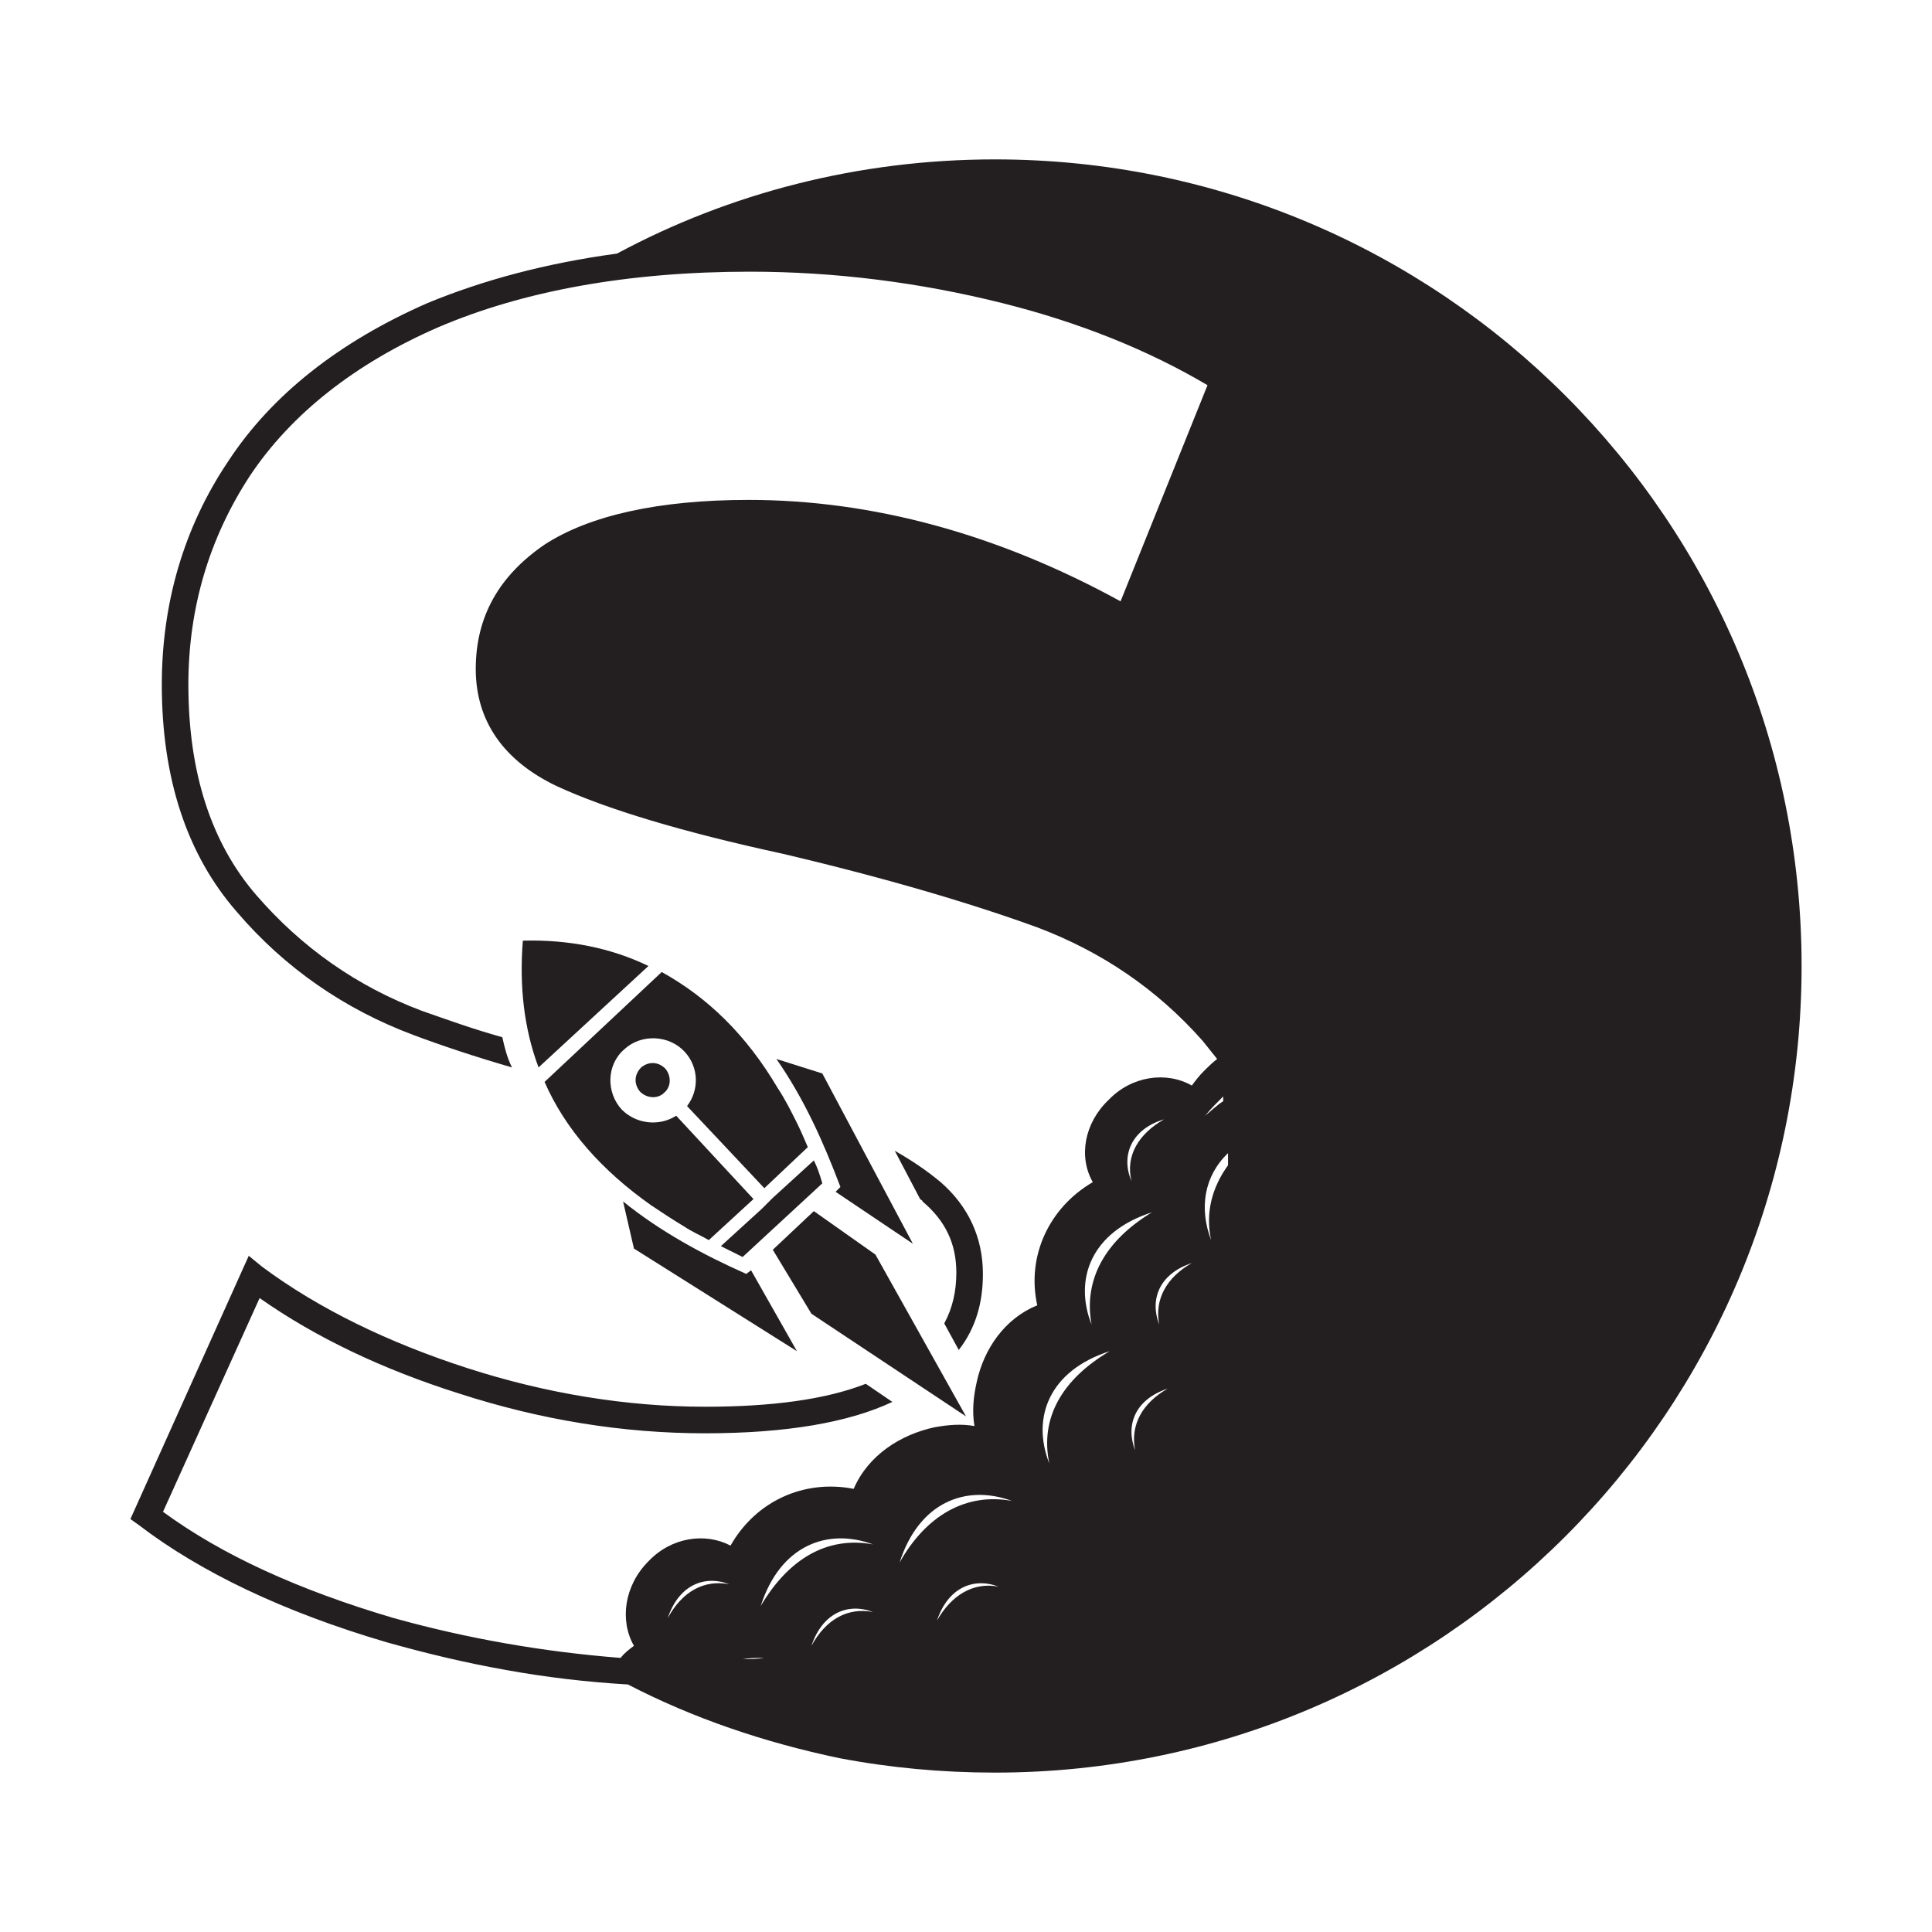 <?xml version="1.0" encoding="utf-8"?>
<!-- Generator: Adobe Illustrator 24.1.1, SVG Export Plug-In . SVG Version: 6.00 Build 0)  -->
<svg version="1.1" id="Layer_1" xmlns="http://www.w3.org/2000/svg" xmlns:xlink="http://www.w3.org/1999/xlink" x="0px" y="0px"
	 viewBox="0 0 16 16" style="enable-background:new 0 0 16 16;" xml:space="preserve">
<style type="text/css">
	.st0{fill-rule:evenodd;clip-rule:evenodd;fill:#231F20;}
</style>
<g>
	<path class="st0" d="M5.3,9.04C5.25,8.98,5.25,8.9,5.31,8.84c0.06-0.05,0.14-0.05,0.2,0.01C5.56,8.91,5.56,9,5.5,9.05
		C5.45,9.1,5.36,9.1,5.3,9.04L5.3,9.04z M4.51,8.96c0.17,0.39,0.47,0.73,0.88,1.02c0.09,0.06,0.18,0.12,0.28,0.18
		c0.06,0.04,0.13,0.07,0.2,0.11l0.37-0.34L5.6,9.24C5.46,9.33,5.27,9.31,5.15,9.19c-0.13-0.14-0.13-0.37,0.02-0.5
		c0.14-0.13,0.37-0.12,0.5,0.02c0.12,0.13,0.12,0.32,0.02,0.45l0.64,0.68L6.69,9.5C6.66,9.43,6.63,9.36,6.6,9.3
		c-0.05-0.1-0.1-0.2-0.16-0.29C6.18,8.57,5.86,8.26,5.48,8.05L4.51,8.96L4.51,8.96z M5.97,10.32l0.34-0.31L6.4,9.92l0.34-0.31
		C6.77,9.67,6.79,9.73,6.81,9.8l-0.66,0.61C6.09,10.38,6.03,10.35,5.97,10.32L5.97,10.32z M6.92,9.87l0.04-0.04
		C6.82,9.46,6.66,9.1,6.43,8.77l0.38,0.12l0.75,1.41L6.92,9.87L6.92,9.87z M5.37,8C5.06,7.85,4.71,7.78,4.33,7.79
		C4.3,8.17,4.34,8.52,4.46,8.84L5.37,8L5.37,8z M6.22,10.52l0.38,0.67l-1.35-0.85L5.16,9.95c0.31,0.25,0.66,0.44,1.02,0.6
		L6.22,10.52L6.22,10.52z M6.72,10.88l1.28,0.85l-0.75-1.34l-0.51-0.36L6.4,10.35L6.72,10.88z"/>
	<path class="st0" d="M8.24,1.32c-1.13,0-2.2,0.28-3.13,0.78C4.52,2.18,4,2.32,3.54,2.51C2.81,2.83,2.25,3.27,1.89,3.82
		C1.52,4.37,1.34,5,1.34,5.67c0,0.78,0.21,1.41,0.62,1.88c0.4,0.47,0.9,0.81,1.46,1.02c0.24,0.09,0.51,0.18,0.82,0.27
		C4.2,8.76,4.18,8.68,4.16,8.59C3.91,8.52,3.69,8.44,3.49,8.37C2.96,8.17,2.5,7.85,2.12,7.41C1.75,6.98,1.56,6.4,1.56,5.67
		c0-0.63,0.17-1.21,0.51-1.73c0.34-0.51,0.87-0.93,1.56-1.23c0.7-0.3,1.57-0.46,2.58-0.46c0.71,0,1.41,0.09,2.09,0.26
		c0.64,0.16,1.21,0.39,1.7,0.68L9.28,4.98C8.26,4.42,7.22,4.14,6.2,4.14c-0.75,0-1.32,0.13-1.69,0.37c-0.38,0.26-0.57,0.6-0.57,1.03
		c0,0.43,0.23,0.76,0.67,0.97C5.02,6.7,5.65,6.89,6.48,7.07c0.85,0.2,1.56,0.41,2.11,0.61c0.53,0.2,0.99,0.51,1.37,0.94
		c0.04,0.05,0.08,0.1,0.12,0.15C10.04,8.8,10,8.84,9.97,8.87C9.93,8.91,9.9,8.95,9.87,8.99c-0.21-0.12-0.5-0.08-0.69,0.12
		C8.98,9.3,8.93,9.58,9.05,9.79c-0.36,0.21-0.55,0.61-0.46,1.02c-0.27,0.11-0.44,0.36-0.5,0.63c-0.03,0.13-0.04,0.25-0.02,0.37
		c-0.11-0.02-0.22-0.01-0.33,0.01c-0.28,0.06-0.55,0.23-0.67,0.51c-0.41-0.08-0.81,0.1-1.02,0.47c-0.21-0.11-0.49-0.07-0.68,0.13
		c-0.2,0.2-0.24,0.49-0.12,0.7c-0.04,0.03-0.08,0.06-0.11,0.1c-0.64-0.05-1.27-0.16-1.88-0.33c-0.78-0.23-1.42-0.52-1.91-0.88
		l0.8-1.77c0.47,0.33,1.02,0.59,1.65,0.79c0.68,0.22,1.36,0.33,2.04,0.33c0.67,0,1.19-0.09,1.55-0.26l-0.22-0.15
		c-0.33,0.13-0.78,0.19-1.33,0.19c-0.65,0-1.32-0.11-1.97-0.32c-0.65-0.21-1.23-0.49-1.7-0.84L2.06,10.4l-0.98,2.18l0.07,0.05
		c0.51,0.39,1.2,0.72,2.05,0.97c0.32,0.09,0.65,0.17,0.99,0.23c0.33,0.06,0.67,0.1,1.01,0.12c0.54,0.28,1.13,0.48,1.75,0.61
		c0.42,0.08,0.85,0.12,1.29,0.12c3.69,0,6.68-2.99,6.68-6.68C14.92,4.31,11.93,1.32,8.24,1.32z M5.53,13.4
		c0.09-0.27,0.3-0.36,0.51-0.28C5.83,13.08,5.65,13.18,5.53,13.4z M6.15,13.74c0.06-0.01,0.12-0.01,0.18-0.01
		C6.27,13.74,6.21,13.74,6.15,13.74z M6.72,13.63c0.09-0.27,0.3-0.36,0.51-0.28C7.02,13.31,6.84,13.41,6.72,13.63z M6.3,13.3
		c0.16-0.5,0.55-0.65,0.93-0.51C6.85,12.72,6.53,12.91,6.3,13.3z M7.76,13.42c0.09-0.27,0.3-0.36,0.51-0.28
		C8.06,13.1,7.88,13.21,7.76,13.42z M7.45,12.94c0.16-0.5,0.55-0.65,0.93-0.51C8,12.36,7.67,12.55,7.45,12.94z M9.64,9.27
		c-0.21,0.12-0.32,0.3-0.27,0.51C9.28,9.57,9.37,9.35,9.64,9.27z M8.69,12.12c-0.15-0.38,0-0.77,0.5-0.93
		C8.8,11.42,8.61,11.74,8.69,12.12z M9.04,10.97c-0.15-0.38,0-0.77,0.5-0.93C9.16,10.27,8.97,10.59,9.04,10.97z M9.4,12.01
		c-0.08-0.21,0-0.42,0.27-0.51C9.46,11.62,9.36,11.8,9.4,12.01z M9.6,10.97c-0.08-0.21,0-0.42,0.27-0.51
		C9.66,10.58,9.56,10.76,9.6,10.97z M10.13,9.08l0,0.04c-0.05,0.03-0.1,0.08-0.15,0.12C10.03,9.18,10.08,9.13,10.13,9.08z
		 M10.03,10.27c-0.1-0.26-0.06-0.53,0.14-0.72c0,0.01,0,0.08,0,0.1C10.04,9.83,9.98,10.04,10.03,10.27z M7.94,11.18
		c0.14-0.18,0.2-0.39,0.2-0.63c0-0.3-0.12-0.56-0.35-0.76C7.67,9.69,7.55,9.61,7.41,9.53l0.21,0.4c0.01,0.01,0.02,0.01,0.02,0.02
		c0.19,0.16,0.28,0.35,0.28,0.59c0,0.15-0.03,0.29-0.1,0.42L7.94,11.18z"/>
</g>
</svg>
